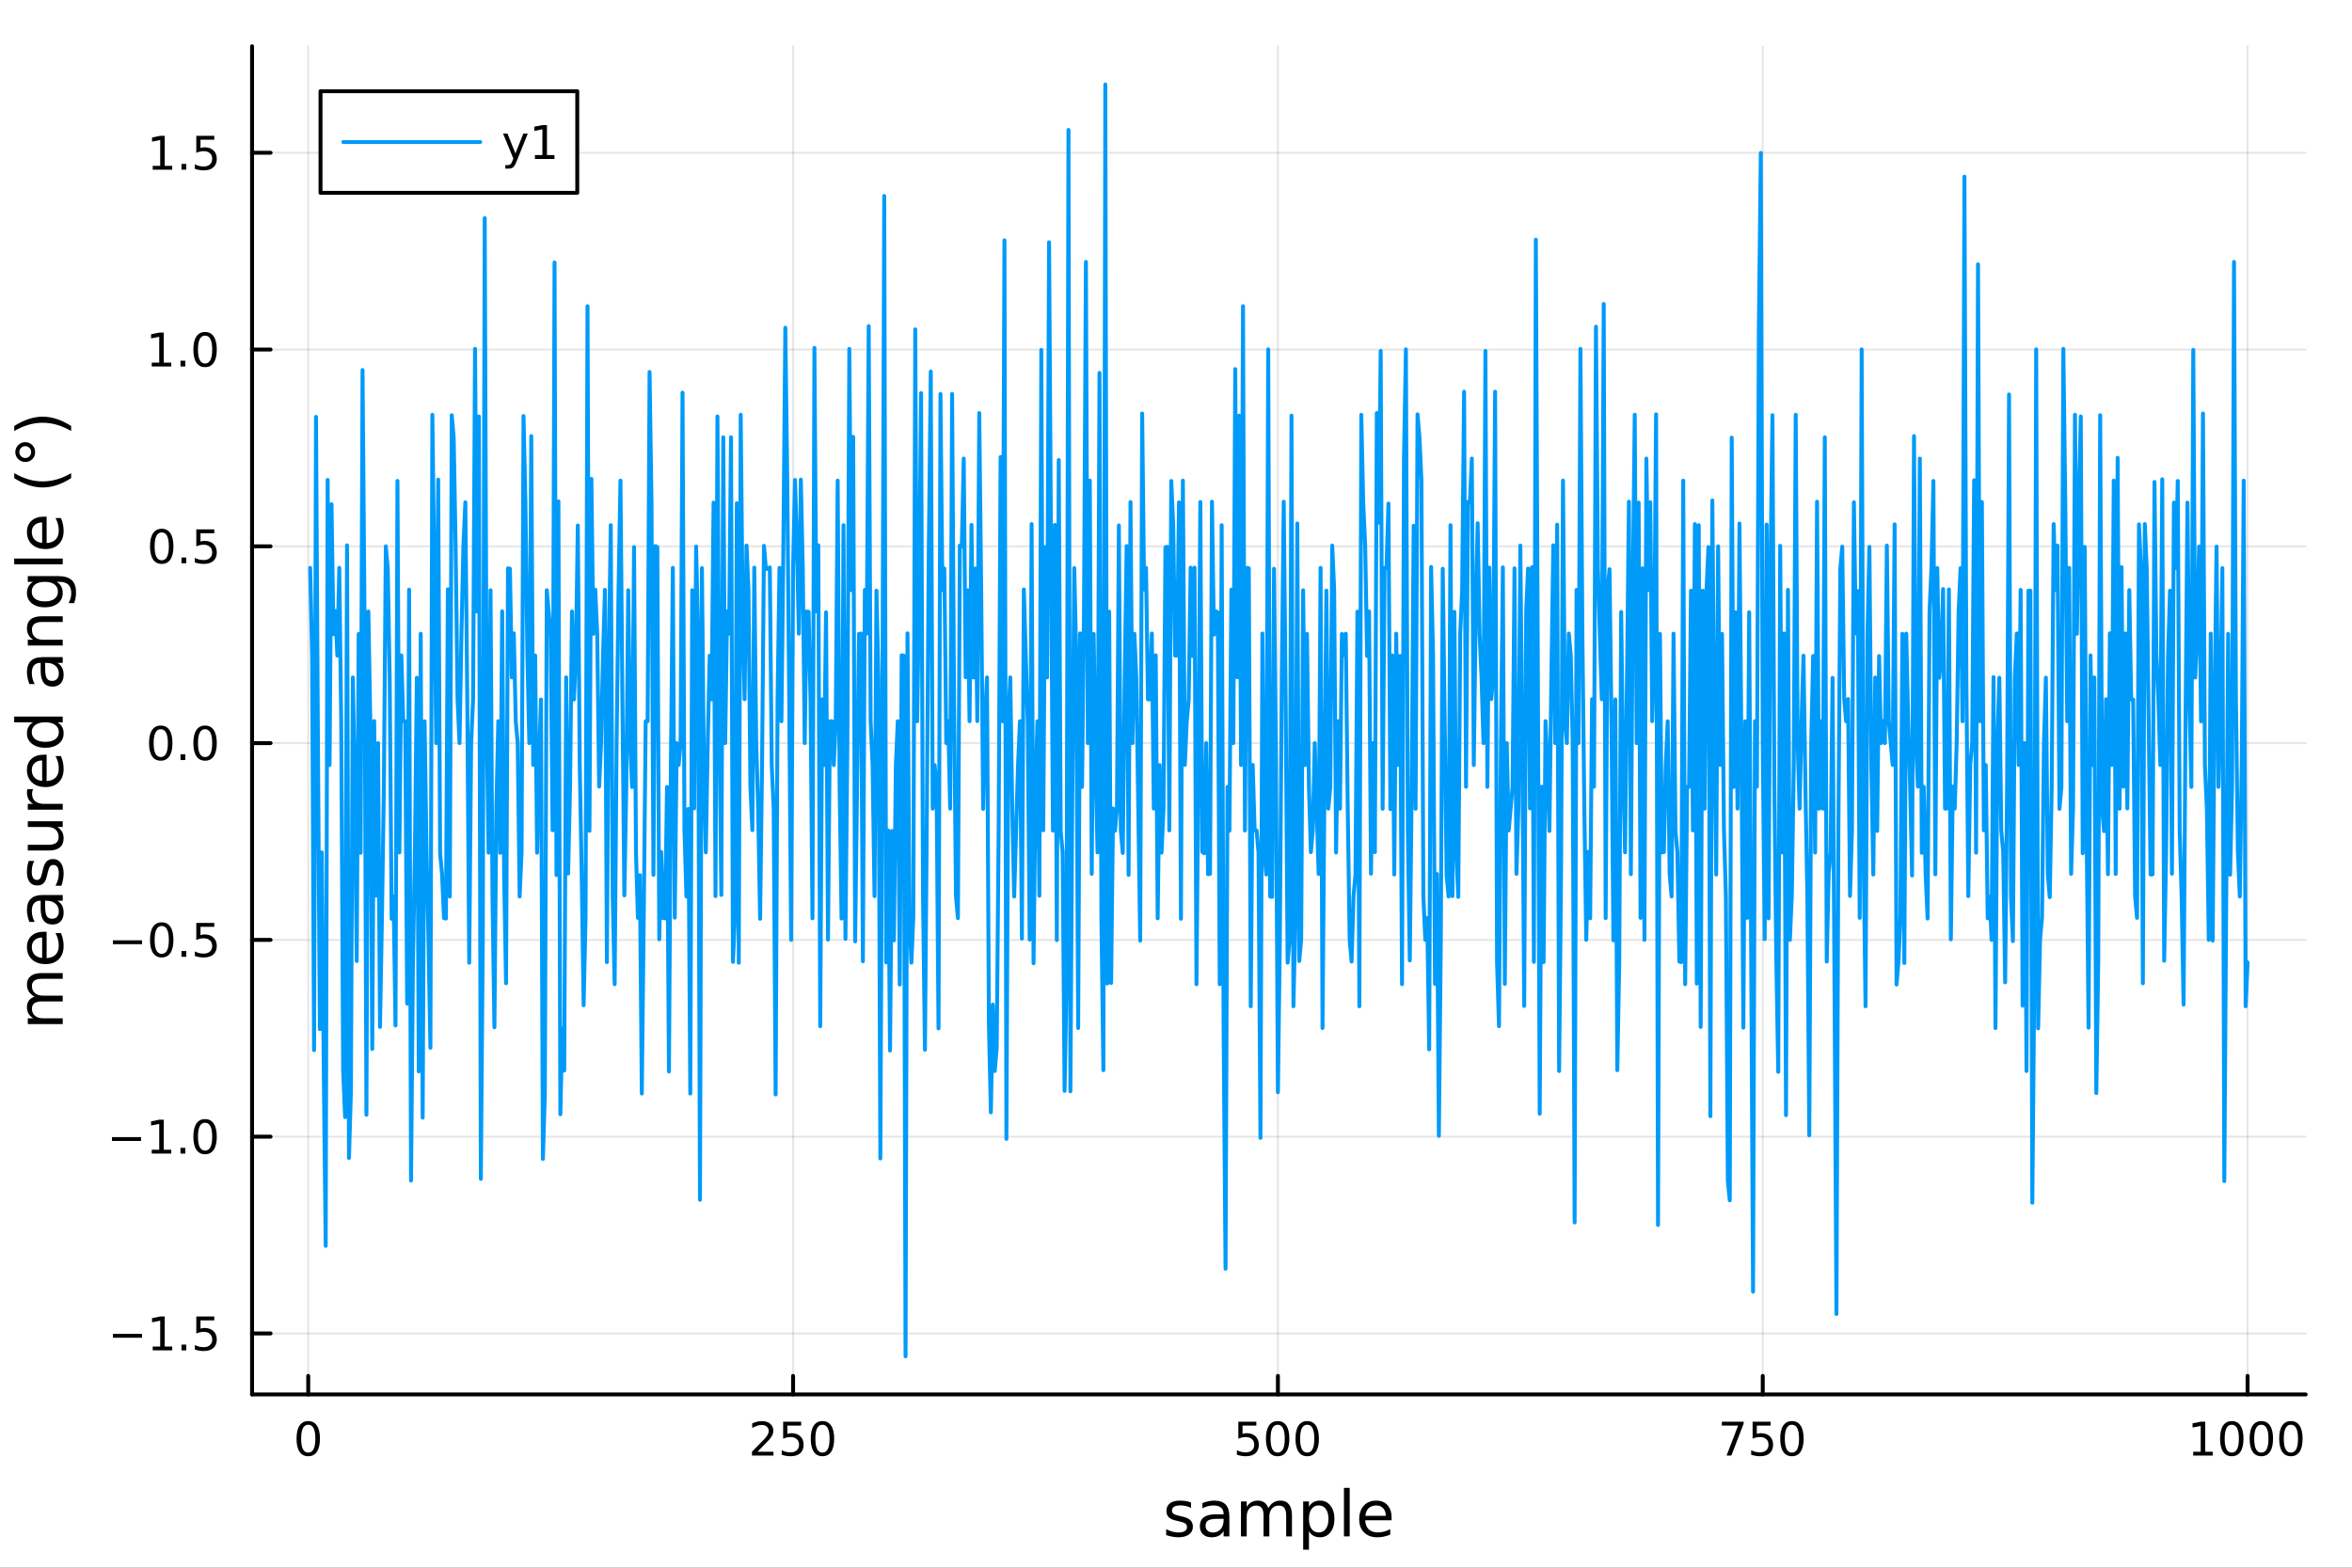 <?xml version="1.0" encoding="utf-8"?>
<svg xmlns="http://www.w3.org/2000/svg" xmlns:xlink="http://www.w3.org/1999/xlink" width="600" height="400" viewBox="0 0 2400 1600">
<rect x="0" y="0" width="2400" height="1600" fill="#333333" stroke="none"/>
<defs>
  <clipPath id="clip000">
    <rect x="0" y="0" width="2400" height="1600"/>
  </clipPath>
</defs>
<path clip-path="url(#clip000)" d="M0 1600 L2400 1600 L2400 0 L0 0  Z" fill="#ffffff" fill-rule="evenodd" fill-opacity="1"/>
<defs>
  <clipPath id="clip001">
    <rect x="480" y="0" width="1681" height="1600"/>
  </clipPath>
</defs>
<path clip-path="url(#clip000)" d="M257.204 1423.18 L2352.76 1423.18 L2352.76 47.244 L257.204 47.244  Z" fill="#ffffff" fill-rule="evenodd" fill-opacity="1"/>
<defs>
  <clipPath id="clip002">
    <rect x="257" y="47" width="2097" height="1377"/>
  </clipPath>
</defs>
<polyline clip-path="url(#clip002)" style="stroke:#000000; stroke-linecap:round; stroke-linejoin:round; stroke-width:2; stroke-opacity:0.1; fill:none" points="314.533,1423.18 314.533,47.244 "/>
<polyline clip-path="url(#clip002)" style="stroke:#000000; stroke-linecap:round; stroke-linejoin:round; stroke-width:2; stroke-opacity:0.1; fill:none" points="809.262,1423.18 809.262,47.244 "/>
<polyline clip-path="url(#clip002)" style="stroke:#000000; stroke-linecap:round; stroke-linejoin:round; stroke-width:2; stroke-opacity:0.1; fill:none" points="1303.99,1423.18 1303.99,47.244 "/>
<polyline clip-path="url(#clip002)" style="stroke:#000000; stroke-linecap:round; stroke-linejoin:round; stroke-width:2; stroke-opacity:0.1; fill:none" points="1798.72,1423.18 1798.72,47.244 "/>
<polyline clip-path="url(#clip002)" style="stroke:#000000; stroke-linecap:round; stroke-linejoin:round; stroke-width:2; stroke-opacity:0.1; fill:none" points="2293.45,1423.18 2293.45,47.244 "/>
<polyline clip-path="url(#clip000)" style="stroke:#000000; stroke-linecap:round; stroke-linejoin:round; stroke-width:4; stroke-opacity:1; fill:none" points="257.204,1423.18 2352.76,1423.18 "/>
<polyline clip-path="url(#clip000)" style="stroke:#000000; stroke-linecap:round; stroke-linejoin:round; stroke-width:4; stroke-opacity:1; fill:none" points="314.533,1423.18 314.533,1404.28 "/>
<polyline clip-path="url(#clip000)" style="stroke:#000000; stroke-linecap:round; stroke-linejoin:round; stroke-width:4; stroke-opacity:1; fill:none" points="809.262,1423.18 809.262,1404.28 "/>
<polyline clip-path="url(#clip000)" style="stroke:#000000; stroke-linecap:round; stroke-linejoin:round; stroke-width:4; stroke-opacity:1; fill:none" points="1303.99,1423.18 1303.99,1404.28 "/>
<polyline clip-path="url(#clip000)" style="stroke:#000000; stroke-linecap:round; stroke-linejoin:round; stroke-width:4; stroke-opacity:1; fill:none" points="1798.72,1423.18 1798.72,1404.28 "/>
<polyline clip-path="url(#clip000)" style="stroke:#000000; stroke-linecap:round; stroke-linejoin:round; stroke-width:4; stroke-opacity:1; fill:none" points="2293.45,1423.18 2293.45,1404.28 "/>
<path clip-path="url(#clip000)" d="M314.533 1454.1 Q310.922 1454.1 309.093 1457.66 Q307.288 1461.2 307.288 1468.33 Q307.288 1475.44 309.093 1479.01 Q310.922 1482.55 314.533 1482.55 Q318.167 1482.55 319.973 1479.01 Q321.802 1475.44 321.802 1468.33 Q321.802 1461.2 319.973 1457.66 Q318.167 1454.1 314.533 1454.1 M314.533 1450.39 Q320.343 1450.39 323.399 1455 Q326.478 1459.58 326.478 1468.33 Q326.478 1477.06 323.399 1481.67 Q320.343 1486.25 314.533 1486.25 Q308.723 1486.25 305.644 1481.67 Q302.589 1477.06 302.589 1468.33 Q302.589 1459.58 305.644 1455 Q308.723 1450.39 314.533 1450.39 Z" fill="#000000" fill-rule="nonzero" fill-opacity="1" /><path clip-path="url(#clip000)" d="M772.954 1481.64 L789.274 1481.64 L789.274 1485.58 L767.329 1485.58 L767.329 1481.64 Q769.991 1478.89 774.575 1474.26 Q779.181 1469.61 780.362 1468.27 Q782.607 1465.74 783.487 1464.01 Q784.389 1462.25 784.389 1460.56 Q784.389 1457.8 782.445 1456.07 Q780.524 1454.33 777.422 1454.33 Q775.223 1454.33 772.769 1455.09 Q770.338 1455.86 767.561 1457.41 L767.561 1452.69 Q770.385 1451.55 772.838 1450.97 Q775.292 1450.39 777.329 1450.39 Q782.699 1450.39 785.894 1453.08 Q789.088 1455.77 789.088 1460.26 Q789.088 1462.39 788.278 1464.31 Q787.491 1466.2 785.385 1468.8 Q784.806 1469.47 781.704 1472.69 Q778.602 1475.88 772.954 1481.64 Z" fill="#000000" fill-rule="nonzero" fill-opacity="1" /><path clip-path="url(#clip000)" d="M799.135 1451.02 L817.491 1451.02 L817.491 1454.96 L803.417 1454.96 L803.417 1463.43 Q804.435 1463.08 805.454 1462.92 Q806.473 1462.73 807.491 1462.73 Q813.278 1462.73 816.658 1465.9 Q820.037 1469.08 820.037 1474.49 Q820.037 1480.07 816.565 1483.17 Q813.093 1486.25 806.773 1486.25 Q804.598 1486.25 802.329 1485.88 Q800.084 1485.51 797.676 1484.77 L797.676 1480.07 Q799.76 1481.2 801.982 1481.76 Q804.204 1482.32 806.681 1482.32 Q810.685 1482.32 813.023 1480.21 Q815.361 1478.1 815.361 1474.49 Q815.361 1470.88 813.023 1468.77 Q810.685 1466.67 806.681 1466.67 Q804.806 1466.67 802.931 1467.08 Q801.079 1467.5 799.135 1468.38 L799.135 1451.02 Z" fill="#000000" fill-rule="nonzero" fill-opacity="1" /><path clip-path="url(#clip000)" d="M839.25 1454.1 Q835.639 1454.1 833.81 1457.66 Q832.005 1461.2 832.005 1468.33 Q832.005 1475.44 833.81 1479.01 Q835.639 1482.55 839.25 1482.55 Q842.884 1482.55 844.69 1479.01 Q846.519 1475.44 846.519 1468.33 Q846.519 1461.2 844.69 1457.66 Q842.884 1454.1 839.25 1454.1 M839.25 1450.39 Q845.06 1450.39 848.116 1455 Q851.194 1459.58 851.194 1468.33 Q851.194 1477.06 848.116 1481.67 Q845.06 1486.25 839.25 1486.25 Q833.44 1486.25 830.361 1481.67 Q827.306 1477.06 827.306 1468.33 Q827.306 1459.58 830.361 1455 Q833.44 1450.39 839.25 1450.39 Z" fill="#000000" fill-rule="nonzero" fill-opacity="1" /><path clip-path="url(#clip000)" d="M1263.61 1451.02 L1281.97 1451.02 L1281.97 1454.96 L1267.89 1454.96 L1267.89 1463.43 Q1268.91 1463.08 1269.93 1462.92 Q1270.95 1462.73 1271.97 1462.73 Q1277.75 1462.73 1281.13 1465.9 Q1284.51 1469.08 1284.51 1474.49 Q1284.51 1480.07 1281.04 1483.17 Q1277.57 1486.25 1271.25 1486.25 Q1269.07 1486.25 1266.8 1485.88 Q1264.56 1485.51 1262.15 1484.77 L1262.15 1480.07 Q1264.23 1481.2 1266.46 1481.76 Q1268.68 1482.32 1271.16 1482.32 Q1275.16 1482.32 1277.5 1480.21 Q1279.84 1478.1 1279.84 1474.49 Q1279.84 1470.88 1277.5 1468.77 Q1275.16 1466.67 1271.16 1466.67 Q1269.28 1466.67 1267.41 1467.08 Q1265.55 1467.5 1263.61 1468.38 L1263.61 1451.02 Z" fill="#000000" fill-rule="nonzero" fill-opacity="1" /><path clip-path="url(#clip000)" d="M1303.72 1454.1 Q1300.11 1454.1 1298.28 1457.66 Q1296.48 1461.2 1296.48 1468.33 Q1296.48 1475.44 1298.28 1479.01 Q1300.11 1482.55 1303.72 1482.55 Q1307.36 1482.55 1309.16 1479.01 Q1310.99 1475.44 1310.99 1468.33 Q1310.99 1461.2 1309.16 1457.66 Q1307.36 1454.1 1303.72 1454.1 M1303.72 1450.39 Q1309.53 1450.39 1312.59 1455 Q1315.67 1459.58 1315.67 1468.33 Q1315.67 1477.06 1312.59 1481.67 Q1309.53 1486.25 1303.72 1486.25 Q1297.91 1486.25 1294.84 1481.67 Q1291.78 1477.06 1291.78 1468.33 Q1291.78 1459.58 1294.84 1455 Q1297.91 1450.39 1303.72 1450.39 Z" fill="#000000" fill-rule="nonzero" fill-opacity="1" /><path clip-path="url(#clip000)" d="M1333.89 1454.1 Q1330.28 1454.1 1328.45 1457.66 Q1326.64 1461.2 1326.64 1468.33 Q1326.64 1475.44 1328.45 1479.01 Q1330.28 1482.55 1333.89 1482.55 Q1337.52 1482.55 1339.33 1479.01 Q1341.15 1475.44 1341.15 1468.33 Q1341.15 1461.2 1339.33 1457.66 Q1337.52 1454.1 1333.89 1454.1 M1333.89 1450.39 Q1339.7 1450.39 1342.75 1455 Q1345.83 1459.58 1345.83 1468.33 Q1345.83 1477.06 1342.75 1481.67 Q1339.7 1486.25 1333.89 1486.25 Q1328.08 1486.25 1325 1481.67 Q1321.94 1477.06 1321.94 1468.33 Q1321.94 1459.58 1325 1455 Q1328.08 1450.39 1333.89 1450.39 Z" fill="#000000" fill-rule="nonzero" fill-opacity="1" /><path clip-path="url(#clip000)" d="M1756.99 1451.02 L1779.22 1451.02 L1779.22 1453.01 L1766.67 1485.58 L1761.79 1485.58 L1773.59 1454.96 L1756.99 1454.96 L1756.99 1451.02 Z" fill="#000000" fill-rule="nonzero" fill-opacity="1" /><path clip-path="url(#clip000)" d="M1788.38 1451.02 L1806.74 1451.02 L1806.74 1454.96 L1792.67 1454.96 L1792.67 1463.43 Q1793.68 1463.08 1794.7 1462.92 Q1795.72 1462.73 1796.74 1462.73 Q1802.53 1462.73 1805.91 1465.9 Q1809.29 1469.08 1809.29 1474.49 Q1809.29 1480.07 1805.81 1483.17 Q1802.34 1486.25 1796.02 1486.25 Q1793.85 1486.25 1791.58 1485.88 Q1789.33 1485.51 1786.93 1484.77 L1786.93 1480.07 Q1789.01 1481.2 1791.23 1481.76 Q1793.45 1482.32 1795.93 1482.32 Q1799.93 1482.32 1802.27 1480.21 Q1804.61 1478.1 1804.61 1474.49 Q1804.61 1470.88 1802.27 1468.77 Q1799.93 1466.67 1795.93 1466.67 Q1794.05 1466.67 1792.18 1467.08 Q1790.33 1467.5 1788.38 1468.38 L1788.38 1451.02 Z" fill="#000000" fill-rule="nonzero" fill-opacity="1" /><path clip-path="url(#clip000)" d="M1828.5 1454.1 Q1824.89 1454.1 1823.06 1457.66 Q1821.25 1461.2 1821.25 1468.33 Q1821.25 1475.44 1823.06 1479.01 Q1824.89 1482.55 1828.5 1482.55 Q1832.13 1482.55 1833.94 1479.01 Q1835.77 1475.44 1835.77 1468.33 Q1835.77 1461.2 1833.94 1457.66 Q1832.13 1454.1 1828.5 1454.1 M1828.5 1450.39 Q1834.31 1450.39 1837.36 1455 Q1840.44 1459.58 1840.44 1468.33 Q1840.44 1477.06 1837.36 1481.67 Q1834.31 1486.25 1828.5 1486.25 Q1822.69 1486.25 1819.61 1481.67 Q1816.55 1477.06 1816.55 1468.33 Q1816.55 1459.58 1819.61 1455 Q1822.69 1450.39 1828.5 1450.39 Z" fill="#000000" fill-rule="nonzero" fill-opacity="1" /><path clip-path="url(#clip000)" d="M2237.97 1481.64 L2245.61 1481.64 L2245.61 1455.28 L2237.3 1456.95 L2237.3 1452.69 L2245.57 1451.02 L2250.24 1451.02 L2250.24 1481.64 L2257.88 1481.64 L2257.88 1485.58 L2237.97 1485.58 L2237.97 1481.64 Z" fill="#000000" fill-rule="nonzero" fill-opacity="1" /><path clip-path="url(#clip000)" d="M2277.33 1454.1 Q2273.71 1454.1 2271.89 1457.66 Q2270.08 1461.2 2270.08 1468.33 Q2270.08 1475.44 2271.89 1479.01 Q2273.71 1482.55 2277.33 1482.55 Q2280.96 1482.55 2282.77 1479.01 Q2284.59 1475.44 2284.59 1468.33 Q2284.59 1461.2 2282.77 1457.66 Q2280.96 1454.1 2277.33 1454.1 M2277.33 1450.39 Q2283.14 1450.39 2286.19 1455 Q2289.27 1459.58 2289.27 1468.33 Q2289.27 1477.06 2286.19 1481.67 Q2283.14 1486.25 2277.33 1486.25 Q2271.52 1486.25 2268.44 1481.67 Q2265.38 1477.06 2265.38 1468.33 Q2265.38 1459.58 2268.44 1455 Q2271.52 1450.39 2277.33 1450.39 Z" fill="#000000" fill-rule="nonzero" fill-opacity="1" /><path clip-path="url(#clip000)" d="M2307.49 1454.1 Q2303.88 1454.1 2302.05 1457.66 Q2300.24 1461.2 2300.24 1468.33 Q2300.24 1475.44 2302.05 1479.01 Q2303.88 1482.55 2307.49 1482.55 Q2311.12 1482.55 2312.93 1479.01 Q2314.76 1475.44 2314.76 1468.33 Q2314.76 1461.2 2312.93 1457.66 Q2311.12 1454.1 2307.49 1454.1 M2307.49 1450.39 Q2313.3 1450.39 2316.35 1455 Q2319.43 1459.58 2319.43 1468.33 Q2319.43 1477.06 2316.35 1481.67 Q2313.3 1486.25 2307.49 1486.25 Q2301.68 1486.25 2298.6 1481.67 Q2295.54 1477.06 2295.54 1468.33 Q2295.54 1459.58 2298.6 1455 Q2301.68 1450.39 2307.49 1450.39 Z" fill="#000000" fill-rule="nonzero" fill-opacity="1" /><path clip-path="url(#clip000)" d="M2337.65 1454.1 Q2334.04 1454.1 2332.21 1457.66 Q2330.4 1461.2 2330.4 1468.33 Q2330.4 1475.44 2332.21 1479.01 Q2334.04 1482.55 2337.65 1482.55 Q2341.28 1482.55 2343.09 1479.01 Q2344.92 1475.44 2344.92 1468.33 Q2344.92 1461.2 2343.09 1457.66 Q2341.28 1454.1 2337.65 1454.1 M2337.65 1450.39 Q2343.46 1450.39 2346.51 1455 Q2349.59 1459.58 2349.59 1468.33 Q2349.59 1477.06 2346.51 1481.67 Q2343.46 1486.25 2337.65 1486.25 Q2331.84 1486.25 2328.76 1481.67 Q2325.7 1477.06 2325.7 1468.33 Q2325.7 1459.58 2328.76 1455 Q2331.84 1450.39 2337.65 1450.39 Z" fill="#000000" fill-rule="nonzero" fill-opacity="1" /><path clip-path="url(#clip000)" d="M1215.32 1533.45 L1215.32 1538.98 Q1212.84 1537.71 1210.16 1537.07 Q1207.49 1536.44 1204.62 1536.44 Q1200.26 1536.44 1198.07 1537.77 Q1195.9 1539.11 1195.9 1541.79 Q1195.9 1543.82 1197.46 1545 Q1199.02 1546.15 1203.73 1547.2 L1205.74 1547.64 Q1211.98 1548.98 1214.59 1551.43 Q1217.23 1553.85 1217.23 1558.21 Q1217.23 1563.17 1213.28 1566.07 Q1209.37 1568.97 1202.49 1568.97 Q1199.63 1568.97 1196.51 1568.39 Q1193.42 1567.85 1189.98 1566.74 L1189.98 1560.69 Q1193.23 1562.38 1196.38 1563.24 Q1199.53 1564.07 1202.62 1564.07 Q1206.76 1564.07 1208.99 1562.66 Q1211.21 1561.23 1211.21 1558.65 Q1211.21 1556.27 1209.59 1554.99 Q1208 1553.72 1202.56 1552.54 L1200.52 1552.07 Q1195.08 1550.92 1192.66 1548.56 Q1190.24 1546.18 1190.24 1542.04 Q1190.24 1537.01 1193.8 1534.27 Q1197.37 1531.54 1203.92 1531.54 Q1207.17 1531.54 1210.04 1532.01 Q1212.9 1532.49 1215.32 1533.45 Z" fill="#000000" fill-rule="nonzero" fill-opacity="1" /><path clip-path="url(#clip000)" d="M1242.76 1550.12 Q1235.66 1550.12 1232.92 1551.75 Q1230.18 1553.37 1230.18 1557.29 Q1230.18 1560.4 1232.22 1562.25 Q1234.29 1564.07 1237.82 1564.07 Q1242.69 1564.07 1245.62 1560.63 Q1248.58 1557.16 1248.58 1551.43 L1248.58 1550.12 L1242.76 1550.12 M1254.44 1547.71 L1254.44 1568.04 L1248.58 1568.04 L1248.58 1562.63 Q1246.57 1565.88 1243.58 1567.44 Q1240.59 1568.97 1236.26 1568.97 Q1230.79 1568.97 1227.54 1565.91 Q1224.33 1562.82 1224.33 1557.67 Q1224.33 1551.65 1228.34 1548.6 Q1232.38 1545.54 1240.37 1545.54 L1248.58 1545.54 L1248.58 1544.97 Q1248.58 1540.93 1245.91 1538.73 Q1243.26 1536.5 1238.46 1536.5 Q1235.4 1536.5 1232.51 1537.23 Q1229.61 1537.97 1226.94 1539.43 L1226.94 1534.02 Q1230.15 1532.78 1233.17 1532.17 Q1236.2 1531.54 1239.06 1531.54 Q1246.8 1531.54 1250.62 1535.55 Q1254.44 1539.56 1254.44 1547.71 Z" fill="#000000" fill-rule="nonzero" fill-opacity="1" /><path clip-path="url(#clip000)" d="M1294.25 1539.24 Q1296.45 1535.29 1299.51 1533.41 Q1302.56 1531.54 1306.7 1531.54 Q1312.27 1531.54 1315.29 1535.45 Q1318.32 1539.33 1318.32 1546.53 L1318.32 1568.04 L1312.43 1568.04 L1312.43 1546.72 Q1312.43 1541.59 1310.61 1539.11 Q1308.8 1536.63 1305.08 1536.63 Q1300.52 1536.63 1297.88 1539.65 Q1295.24 1542.68 1295.24 1547.9 L1295.24 1568.04 L1289.35 1568.04 L1289.35 1546.72 Q1289.35 1541.56 1287.54 1539.11 Q1285.72 1536.63 1281.94 1536.63 Q1277.45 1536.63 1274.81 1539.68 Q1272.16 1542.71 1272.16 1547.9 L1272.16 1568.04 L1266.28 1568.04 L1266.28 1532.4 L1272.16 1532.4 L1272.16 1537.93 Q1274.17 1534.66 1276.97 1533.1 Q1279.77 1531.54 1283.62 1531.54 Q1287.51 1531.54 1290.21 1533.51 Q1292.95 1535.48 1294.25 1539.24 Z" fill="#000000" fill-rule="nonzero" fill-opacity="1" /><path clip-path="url(#clip000)" d="M1335.66 1562.7 L1335.66 1581.6 L1329.77 1581.6 L1329.77 1532.4 L1335.66 1532.4 L1335.66 1537.81 Q1337.51 1534.62 1340.31 1533.1 Q1343.14 1531.54 1347.06 1531.54 Q1353.55 1531.54 1357.59 1536.69 Q1361.67 1541.85 1361.67 1550.25 Q1361.67 1558.65 1357.59 1563.81 Q1353.55 1568.97 1347.06 1568.97 Q1343.14 1568.97 1340.31 1567.44 Q1337.51 1565.88 1335.66 1562.7 M1355.59 1550.25 Q1355.59 1543.79 1352.91 1540.13 Q1350.27 1536.44 1345.63 1536.44 Q1340.98 1536.44 1338.3 1540.13 Q1335.66 1543.79 1335.66 1550.25 Q1335.66 1556.71 1338.3 1560.4 Q1340.98 1564.07 1345.63 1564.07 Q1350.27 1564.07 1352.91 1560.4 Q1355.59 1556.71 1355.59 1550.25 Z" fill="#000000" fill-rule="nonzero" fill-opacity="1" /><path clip-path="url(#clip000)" d="M1371.37 1518.52 L1377.23 1518.52 L1377.23 1568.04 L1371.37 1568.04 L1371.37 1518.52 Z" fill="#000000" fill-rule="nonzero" fill-opacity="1" /><path clip-path="url(#clip000)" d="M1419.98 1548.76 L1419.98 1551.62 L1393.05 1551.62 Q1393.43 1557.67 1396.68 1560.85 Q1399.96 1564 1405.78 1564 Q1409.15 1564 1412.31 1563.17 Q1415.49 1562.35 1418.61 1560.69 L1418.61 1566.23 Q1415.46 1567.57 1412.15 1568.27 Q1408.84 1568.97 1405.43 1568.97 Q1396.9 1568.97 1391.9 1564 Q1386.94 1559.04 1386.94 1550.57 Q1386.94 1541.82 1391.65 1536.69 Q1396.39 1531.54 1404.41 1531.54 Q1411.61 1531.54 1415.78 1536.18 Q1419.98 1540.8 1419.98 1548.76 M1414.12 1547.04 Q1414.06 1542.23 1411.41 1539.37 Q1408.8 1536.5 1404.48 1536.5 Q1399.57 1536.5 1396.61 1539.27 Q1393.69 1542.04 1393.24 1547.07 L1414.12 1547.04 Z" fill="#000000" fill-rule="nonzero" fill-opacity="1" /><polyline clip-path="url(#clip002)" style="stroke:#000000; stroke-linecap:round; stroke-linejoin:round; stroke-width:2; stroke-opacity:0.1; fill:none" points="257.204,1360.92 2352.76,1360.92 "/>
<polyline clip-path="url(#clip002)" style="stroke:#000000; stroke-linecap:round; stroke-linejoin:round; stroke-width:2; stroke-opacity:0.1; fill:none" points="257.204,1160.09 2352.76,1160.09 "/>
<polyline clip-path="url(#clip002)" style="stroke:#000000; stroke-linecap:round; stroke-linejoin:round; stroke-width:2; stroke-opacity:0.1; fill:none" points="257.204,959.253 2352.76,959.253 "/>
<polyline clip-path="url(#clip002)" style="stroke:#000000; stroke-linecap:round; stroke-linejoin:round; stroke-width:2; stroke-opacity:0.1; fill:none" points="257.204,758.418 2352.76,758.418 "/>
<polyline clip-path="url(#clip002)" style="stroke:#000000; stroke-linecap:round; stroke-linejoin:round; stroke-width:2; stroke-opacity:0.1; fill:none" points="257.204,557.584 2352.76,557.584 "/>
<polyline clip-path="url(#clip002)" style="stroke:#000000; stroke-linecap:round; stroke-linejoin:round; stroke-width:2; stroke-opacity:0.1; fill:none" points="257.204,356.749 2352.76,356.749 "/>
<polyline clip-path="url(#clip002)" style="stroke:#000000; stroke-linecap:round; stroke-linejoin:round; stroke-width:2; stroke-opacity:0.1; fill:none" points="257.204,155.915 2352.76,155.915 "/>
<polyline clip-path="url(#clip000)" style="stroke:#000000; stroke-linecap:round; stroke-linejoin:round; stroke-width:4; stroke-opacity:1; fill:none" points="257.204,1423.18 257.204,47.244 "/>
<polyline clip-path="url(#clip000)" style="stroke:#000000; stroke-linecap:round; stroke-linejoin:round; stroke-width:4; stroke-opacity:1; fill:none" points="257.204,1360.92 276.102,1360.92 "/>
<polyline clip-path="url(#clip000)" style="stroke:#000000; stroke-linecap:round; stroke-linejoin:round; stroke-width:4; stroke-opacity:1; fill:none" points="257.204,1160.09 276.102,1160.09 "/>
<polyline clip-path="url(#clip000)" style="stroke:#000000; stroke-linecap:round; stroke-linejoin:round; stroke-width:4; stroke-opacity:1; fill:none" points="257.204,959.253 276.102,959.253 "/>
<polyline clip-path="url(#clip000)" style="stroke:#000000; stroke-linecap:round; stroke-linejoin:round; stroke-width:4; stroke-opacity:1; fill:none" points="257.204,758.418 276.102,758.418 "/>
<polyline clip-path="url(#clip000)" style="stroke:#000000; stroke-linecap:round; stroke-linejoin:round; stroke-width:4; stroke-opacity:1; fill:none" points="257.204,557.584 276.102,557.584 "/>
<polyline clip-path="url(#clip000)" style="stroke:#000000; stroke-linecap:round; stroke-linejoin:round; stroke-width:4; stroke-opacity:1; fill:none" points="257.204,356.749 276.102,356.749 "/>
<polyline clip-path="url(#clip000)" style="stroke:#000000; stroke-linecap:round; stroke-linejoin:round; stroke-width:4; stroke-opacity:1; fill:none" points="257.204,155.915 276.102,155.915 "/>
<path clip-path="url(#clip000)" d="M115.256 1361.37 L144.931 1361.37 L144.931 1365.31 L115.256 1365.31 L115.256 1361.37 Z" fill="#000000" fill-rule="nonzero" fill-opacity="1" /><path clip-path="url(#clip000)" d="M155.834 1374.27 L163.473 1374.27 L163.473 1347.9 L155.163 1349.57 L155.163 1345.31 L163.427 1343.64 L168.102 1343.64 L168.102 1374.27 L175.741 1374.27 L175.741 1378.2 L155.834 1378.2 L155.834 1374.27 Z" fill="#000000" fill-rule="nonzero" fill-opacity="1" /><path clip-path="url(#clip000)" d="M185.186 1372.32 L190.07 1372.32 L190.07 1378.2 L185.186 1378.2 L185.186 1372.32 Z" fill="#000000" fill-rule="nonzero" fill-opacity="1" /><path clip-path="url(#clip000)" d="M200.301 1343.64 L218.658 1343.64 L218.658 1347.58 L204.584 1347.58 L204.584 1356.05 Q205.602 1355.7 206.621 1355.54 Q207.639 1355.35 208.658 1355.35 Q214.445 1355.35 217.824 1358.53 Q221.204 1361.7 221.204 1367.11 Q221.204 1372.69 217.732 1375.79 Q214.26 1378.87 207.94 1378.87 Q205.764 1378.87 203.496 1378.5 Q201.25 1378.13 198.843 1377.39 L198.843 1372.69 Q200.926 1373.83 203.149 1374.38 Q205.371 1374.94 207.848 1374.94 Q211.852 1374.94 214.19 1372.83 Q216.528 1370.73 216.528 1367.11 Q216.528 1363.5 214.19 1361.4 Q211.852 1359.29 207.848 1359.29 Q205.973 1359.29 204.098 1359.71 Q202.246 1360.12 200.301 1361 L200.301 1343.64 Z" fill="#000000" fill-rule="nonzero" fill-opacity="1" /><path clip-path="url(#clip000)" d="M114.26 1160.54 L143.936 1160.54 L143.936 1164.47 L114.26 1164.47 L114.26 1160.54 Z" fill="#000000" fill-rule="nonzero" fill-opacity="1" /><path clip-path="url(#clip000)" d="M154.839 1173.43 L162.477 1173.43 L162.477 1147.07 L154.167 1148.73 L154.167 1144.47 L162.431 1142.81 L167.107 1142.81 L167.107 1173.43 L174.746 1173.43 L174.746 1177.37 L154.839 1177.37 L154.839 1173.43 Z" fill="#000000" fill-rule="nonzero" fill-opacity="1" /><path clip-path="url(#clip000)" d="M184.19 1171.49 L189.075 1171.49 L189.075 1177.37 L184.19 1177.37 L184.19 1171.49 Z" fill="#000000" fill-rule="nonzero" fill-opacity="1" /><path clip-path="url(#clip000)" d="M209.26 1145.89 Q205.649 1145.89 203.82 1149.45 Q202.014 1152.99 202.014 1160.12 Q202.014 1167.23 203.82 1170.79 Q205.649 1174.34 209.26 1174.34 Q212.894 1174.34 214.699 1170.79 Q216.528 1167.23 216.528 1160.12 Q216.528 1152.99 214.699 1149.45 Q212.894 1145.89 209.26 1145.89 M209.26 1142.18 Q215.07 1142.18 218.125 1146.79 Q221.204 1151.37 221.204 1160.12 Q221.204 1168.85 218.125 1173.46 Q215.07 1178.04 209.26 1178.04 Q203.449 1178.04 200.371 1173.46 Q197.315 1168.85 197.315 1160.12 Q197.315 1151.37 200.371 1146.79 Q203.449 1142.18 209.26 1142.18 Z" fill="#000000" fill-rule="nonzero" fill-opacity="1" /><path clip-path="url(#clip000)" d="M115.256 959.704 L144.931 959.704 L144.931 963.64 L115.256 963.64 L115.256 959.704 Z" fill="#000000" fill-rule="nonzero" fill-opacity="1" /><path clip-path="url(#clip000)" d="M165.024 945.052 Q161.413 945.052 159.584 948.616 Q157.778 952.158 157.778 959.288 Q157.778 966.394 159.584 969.959 Q161.413 973.501 165.024 973.501 Q168.658 973.501 170.464 969.959 Q172.292 966.394 172.292 959.288 Q172.292 952.158 170.464 948.616 Q168.658 945.052 165.024 945.052 M165.024 941.348 Q170.834 941.348 173.889 945.954 Q176.968 950.538 176.968 959.288 Q176.968 968.014 173.889 972.621 Q170.834 977.204 165.024 977.204 Q159.214 977.204 156.135 972.621 Q153.079 968.014 153.079 959.288 Q153.079 950.538 156.135 945.954 Q159.214 941.348 165.024 941.348 Z" fill="#000000" fill-rule="nonzero" fill-opacity="1" /><path clip-path="url(#clip000)" d="M185.186 970.653 L190.07 970.653 L190.07 976.533 L185.186 976.533 L185.186 970.653 Z" fill="#000000" fill-rule="nonzero" fill-opacity="1" /><path clip-path="url(#clip000)" d="M200.301 941.973 L218.658 941.973 L218.658 945.908 L204.584 945.908 L204.584 954.38 Q205.602 954.033 206.621 953.871 Q207.639 953.686 208.658 953.686 Q214.445 953.686 217.824 956.857 Q221.204 960.028 221.204 965.445 Q221.204 971.024 217.732 974.126 Q214.26 977.204 207.94 977.204 Q205.764 977.204 203.496 976.834 Q201.25 976.464 198.843 975.723 L198.843 971.024 Q200.926 972.158 203.149 972.714 Q205.371 973.269 207.848 973.269 Q211.852 973.269 214.19 971.163 Q216.528 969.056 216.528 965.445 Q216.528 961.834 214.19 959.728 Q211.852 957.621 207.848 957.621 Q205.973 957.621 204.098 958.038 Q202.246 958.454 200.301 959.334 L200.301 941.973 Z" fill="#000000" fill-rule="nonzero" fill-opacity="1" /><path clip-path="url(#clip000)" d="M164.028 744.217 Q160.417 744.217 158.589 747.782 Q156.783 751.324 156.783 758.453 Q156.783 765.56 158.589 769.124 Q160.417 772.666 164.028 772.666 Q167.663 772.666 169.468 769.124 Q171.297 765.56 171.297 758.453 Q171.297 751.324 169.468 747.782 Q167.663 744.217 164.028 744.217 M164.028 740.513 Q169.839 740.513 172.894 745.12 Q175.973 749.703 175.973 758.453 Q175.973 767.18 172.894 771.786 Q169.839 776.37 164.028 776.37 Q158.218 776.37 155.14 771.786 Q152.084 767.18 152.084 758.453 Q152.084 749.703 155.14 745.12 Q158.218 740.513 164.028 740.513 Z" fill="#000000" fill-rule="nonzero" fill-opacity="1" /><path clip-path="url(#clip000)" d="M184.19 769.819 L189.075 769.819 L189.075 775.698 L184.19 775.698 L184.19 769.819 Z" fill="#000000" fill-rule="nonzero" fill-opacity="1" /><path clip-path="url(#clip000)" d="M209.26 744.217 Q205.649 744.217 203.82 747.782 Q202.014 751.324 202.014 758.453 Q202.014 765.56 203.82 769.124 Q205.649 772.666 209.26 772.666 Q212.894 772.666 214.699 769.124 Q216.528 765.56 216.528 758.453 Q216.528 751.324 214.699 747.782 Q212.894 744.217 209.26 744.217 M209.26 740.513 Q215.07 740.513 218.125 745.12 Q221.204 749.703 221.204 758.453 Q221.204 767.18 218.125 771.786 Q215.07 776.37 209.26 776.37 Q203.449 776.37 200.371 771.786 Q197.315 767.18 197.315 758.453 Q197.315 749.703 200.371 745.12 Q203.449 740.513 209.26 740.513 Z" fill="#000000" fill-rule="nonzero" fill-opacity="1" /><path clip-path="url(#clip000)" d="M165.024 543.383 Q161.413 543.383 159.584 546.947 Q157.778 550.489 157.778 557.619 Q157.778 564.725 159.584 568.29 Q161.413 571.832 165.024 571.832 Q168.658 571.832 170.464 568.29 Q172.292 564.725 172.292 557.619 Q172.292 550.489 170.464 546.947 Q168.658 543.383 165.024 543.383 M165.024 539.679 Q170.834 539.679 173.889 544.285 Q176.968 548.869 176.968 557.619 Q176.968 566.346 173.889 570.952 Q170.834 575.535 165.024 575.535 Q159.214 575.535 156.135 570.952 Q153.079 566.346 153.079 557.619 Q153.079 548.869 156.135 544.285 Q159.214 539.679 165.024 539.679 Z" fill="#000000" fill-rule="nonzero" fill-opacity="1" /><path clip-path="url(#clip000)" d="M185.186 568.984 L190.07 568.984 L190.07 574.864 L185.186 574.864 L185.186 568.984 Z" fill="#000000" fill-rule="nonzero" fill-opacity="1" /><path clip-path="url(#clip000)" d="M200.301 540.304 L218.658 540.304 L218.658 544.239 L204.584 544.239 L204.584 552.711 Q205.602 552.364 206.621 552.202 Q207.639 552.017 208.658 552.017 Q214.445 552.017 217.824 555.188 Q221.204 558.359 221.204 563.776 Q221.204 569.355 217.732 572.457 Q214.26 575.535 207.94 575.535 Q205.764 575.535 203.496 575.165 Q201.25 574.795 198.843 574.054 L198.843 569.355 Q200.926 570.489 203.149 571.045 Q205.371 571.6 207.848 571.6 Q211.852 571.6 214.19 569.494 Q216.528 567.387 216.528 563.776 Q216.528 560.165 214.19 558.059 Q211.852 555.952 207.848 555.952 Q205.973 555.952 204.098 556.369 Q202.246 556.785 200.301 557.665 L200.301 540.304 Z" fill="#000000" fill-rule="nonzero" fill-opacity="1" /><path clip-path="url(#clip000)" d="M154.839 370.094 L162.477 370.094 L162.477 343.729 L154.167 345.395 L154.167 341.136 L162.431 339.469 L167.107 339.469 L167.107 370.094 L174.746 370.094 L174.746 374.029 L154.839 374.029 L154.839 370.094 Z" fill="#000000" fill-rule="nonzero" fill-opacity="1" /><path clip-path="url(#clip000)" d="M184.19 368.15 L189.075 368.15 L189.075 374.029 L184.19 374.029 L184.19 368.15 Z" fill="#000000" fill-rule="nonzero" fill-opacity="1" /><path clip-path="url(#clip000)" d="M209.26 342.548 Q205.649 342.548 203.82 346.113 Q202.014 349.655 202.014 356.784 Q202.014 363.891 203.82 367.455 Q205.649 370.997 209.26 370.997 Q212.894 370.997 214.699 367.455 Q216.528 363.891 216.528 356.784 Q216.528 349.655 214.699 346.113 Q212.894 342.548 209.26 342.548 M209.26 338.844 Q215.07 338.844 218.125 343.451 Q221.204 348.034 221.204 356.784 Q221.204 365.511 218.125 370.117 Q215.07 374.701 209.26 374.701 Q203.449 374.701 200.371 370.117 Q197.315 365.511 197.315 356.784 Q197.315 348.034 200.371 343.451 Q203.449 338.844 209.26 338.844 Z" fill="#000000" fill-rule="nonzero" fill-opacity="1" /><path clip-path="url(#clip000)" d="M155.834 169.26 L163.473 169.26 L163.473 142.894 L155.163 144.561 L155.163 140.302 L163.427 138.635 L168.102 138.635 L168.102 169.26 L175.741 169.26 L175.741 173.195 L155.834 173.195 L155.834 169.26 Z" fill="#000000" fill-rule="nonzero" fill-opacity="1" /><path clip-path="url(#clip000)" d="M185.186 167.315 L190.07 167.315 L190.07 173.195 L185.186 173.195 L185.186 167.315 Z" fill="#000000" fill-rule="nonzero" fill-opacity="1" /><path clip-path="url(#clip000)" d="M200.301 138.635 L218.658 138.635 L218.658 142.57 L204.584 142.57 L204.584 151.042 Q205.602 150.695 206.621 150.533 Q207.639 150.348 208.658 150.348 Q214.445 150.348 217.824 153.519 Q221.204 156.69 221.204 162.107 Q221.204 167.686 217.732 170.788 Q214.26 173.866 207.94 173.866 Q205.764 173.866 203.496 173.496 Q201.25 173.126 198.843 172.385 L198.843 167.686 Q200.926 168.82 203.149 169.376 Q205.371 169.931 207.848 169.931 Q211.852 169.931 214.19 167.825 Q216.528 165.718 216.528 162.107 Q216.528 158.496 214.19 156.39 Q211.852 154.283 207.848 154.283 Q205.973 154.283 204.098 154.7 Q202.246 155.116 200.301 155.996 L200.301 138.635 Z" fill="#000000" fill-rule="nonzero" fill-opacity="1" /><path clip-path="url(#clip000)" d="M35.199 1017.18 Q31.253 1014.98 29.375 1011.93 Q27.497 1008.87 27.497 1004.74 Q27.497 999.166 31.412 996.142 Q35.295 993.119 42.488 993.119 L64.004 993.119 L64.004 999.007 L42.679 999.007 Q37.555 999.007 35.072 1000.82 Q32.589 1002.64 32.589 1006.36 Q32.589 1010.91 35.613 1013.55 Q38.637 1016.19 43.857 1016.19 L64.004 1016.19 L64.004 1022.08 L42.679 1022.08 Q37.523 1022.08 35.072 1023.9 Q32.589 1025.71 32.589 1029.5 Q32.589 1033.99 35.645 1036.63 Q38.669 1039.27 43.857 1039.27 L64.004 1039.27 L64.004 1045.16 L28.356 1045.16 L28.356 1039.27 L33.894 1039.27 Q30.616 1037.26 29.056 1034.46 Q27.497 1031.66 27.497 1027.81 Q27.497 1023.93 29.47 1021.22 Q31.444 1018.49 35.199 1017.18 Z" fill="#000000" fill-rule="nonzero" fill-opacity="1" /><path clip-path="url(#clip000)" d="M44.716 950.946 L47.581 950.946 L47.581 977.873 Q53.628 977.491 56.811 974.244 Q59.962 970.966 59.962 965.141 Q59.962 961.767 59.134 958.616 Q58.307 955.434 56.652 952.314 L62.19 952.314 Q63.527 955.465 64.227 958.776 Q64.927 962.086 64.927 965.491 Q64.927 974.021 59.962 979.019 Q54.997 983.984 46.53 983.984 Q37.777 983.984 32.653 979.273 Q27.497 974.531 27.497 966.51 Q27.497 959.317 32.144 955.147 Q36.759 950.946 44.716 950.946 M42.997 956.802 Q38.191 956.866 35.327 959.508 Q32.462 962.118 32.462 966.446 Q32.462 971.348 35.231 974.308 Q38 977.236 43.029 977.682 L42.997 956.802 Z" fill="#000000" fill-rule="nonzero" fill-opacity="1" /><path clip-path="url(#clip000)" d="M46.085 925.133 Q46.085 932.231 47.708 934.968 Q49.331 937.705 53.246 937.705 Q56.365 937.705 58.211 935.668 Q60.026 933.599 60.026 930.066 Q60.026 925.196 56.588 922.268 Q53.119 919.308 47.39 919.308 L46.085 919.308 L46.085 925.133 M43.666 913.452 L64.004 913.452 L64.004 919.308 L58.593 919.308 Q61.84 921.313 63.399 924.305 Q64.927 927.297 64.927 931.626 Q64.927 937.1 61.872 940.347 Q58.784 943.562 53.628 943.562 Q47.612 943.562 44.557 939.551 Q41.501 935.509 41.501 927.52 L41.501 919.308 L40.928 919.308 Q36.886 919.308 34.69 921.982 Q32.462 924.624 32.462 929.43 Q32.462 932.485 33.194 935.382 Q33.926 938.278 35.39 940.952 L29.98 940.952 Q28.738 937.737 28.133 934.713 Q27.497 931.69 27.497 928.825 Q27.497 921.091 31.507 917.271 Q35.518 913.452 43.666 913.452 Z" fill="#000000" fill-rule="nonzero" fill-opacity="1" /><path clip-path="url(#clip000)" d="M29.407 878.663 L34.945 878.663 Q33.672 881.146 33.035 883.819 Q32.398 886.493 32.398 889.358 Q32.398 893.718 33.735 895.914 Q35.072 898.079 37.746 898.079 Q39.783 898.079 40.96 896.519 Q42.106 894.959 43.157 890.249 L43.602 888.244 Q44.939 882.005 47.39 879.395 Q49.809 876.753 54.169 876.753 Q59.134 876.753 62.031 880.7 Q64.927 884.615 64.927 891.49 Q64.927 894.355 64.354 897.474 Q63.813 900.561 62.699 903.999 L56.652 903.999 Q58.339 900.752 59.198 897.601 Q60.026 894.45 60.026 891.363 Q60.026 887.225 58.625 884.997 Q57.193 882.769 54.615 882.769 Q52.228 882.769 50.955 884.392 Q49.681 885.984 48.504 891.426 L48.026 893.463 Q46.88 898.906 44.525 901.325 Q42.138 903.744 38 903.744 Q32.971 903.744 30.234 900.179 Q27.497 896.614 27.497 890.058 Q27.497 886.811 27.974 883.947 Q28.452 881.082 29.407 878.663 Z" fill="#000000" fill-rule="nonzero" fill-opacity="1" /><path clip-path="url(#clip000)" d="M49.936 868.032 L28.356 868.032 L28.356 862.176 L49.713 862.176 Q54.774 862.176 57.32 860.203 Q59.835 858.229 59.835 854.283 Q59.835 849.54 56.811 846.803 Q53.787 844.034 48.567 844.034 L28.356 844.034 L28.356 838.177 L64.004 838.177 L64.004 844.034 L58.53 844.034 Q61.776 846.166 63.368 848.999 Q64.927 851.8 64.927 855.524 Q64.927 861.667 61.108 864.85 Q57.288 868.032 49.936 868.032 M27.497 853.296 L27.497 853.296 Z" fill="#000000" fill-rule="nonzero" fill-opacity="1" /><path clip-path="url(#clip000)" d="M33.831 805.458 Q33.258 806.444 33.003 807.622 Q32.717 808.768 32.717 810.168 Q32.717 815.133 35.963 817.807 Q39.178 820.449 45.225 820.449 L64.004 820.449 L64.004 826.337 L28.356 826.337 L28.356 820.449 L33.894 820.449 Q30.648 818.603 29.088 815.643 Q27.497 812.683 27.497 808.449 Q27.497 807.845 27.592 807.113 Q27.656 806.381 27.815 805.489 L33.831 805.458 Z" fill="#000000" fill-rule="nonzero" fill-opacity="1" /><path clip-path="url(#clip000)" d="M44.716 770.255 L47.581 770.255 L47.581 797.182 Q53.628 796.8 56.811 793.554 Q59.962 790.275 59.962 784.451 Q59.962 781.077 59.134 777.926 Q58.307 774.743 56.652 771.624 L62.19 771.624 Q63.527 774.775 64.227 778.085 Q64.927 781.395 64.927 784.801 Q64.927 793.331 59.962 798.328 Q54.997 803.293 46.53 803.293 Q37.777 803.293 32.653 798.583 Q27.497 793.84 27.497 785.819 Q27.497 778.626 32.144 774.457 Q36.759 770.255 44.716 770.255 M42.997 776.112 Q38.191 776.175 35.327 778.817 Q32.462 781.427 32.462 785.756 Q32.462 790.657 35.231 793.617 Q38 796.546 43.029 796.991 L42.997 776.112 Z" fill="#000000" fill-rule="nonzero" fill-opacity="1" /><path clip-path="url(#clip000)" d="M33.767 737.185 L14.479 737.185 L14.479 731.329 L64.004 731.329 L64.004 737.185 L58.657 737.185 Q61.84 739.031 63.399 741.864 Q64.927 744.665 64.927 748.612 Q64.927 755.073 59.771 759.147 Q54.615 763.189 46.212 763.189 Q37.809 763.189 32.653 759.147 Q27.497 755.073 27.497 748.612 Q27.497 744.665 29.056 741.864 Q30.584 739.031 33.767 737.185 M46.212 757.142 Q52.673 757.142 56.365 754.5 Q60.026 751.826 60.026 747.179 Q60.026 742.533 56.365 739.859 Q52.673 737.185 46.212 737.185 Q39.751 737.185 36.09 739.859 Q32.398 742.533 32.398 747.179 Q32.398 751.826 36.09 754.5 Q39.751 757.142 46.212 757.142 Z" fill="#000000" fill-rule="nonzero" fill-opacity="1" /><path clip-path="url(#clip000)" d="M46.085 682.345 Q46.085 689.443 47.708 692.18 Q49.331 694.917 53.246 694.917 Q56.365 694.917 58.211 692.88 Q60.026 690.811 60.026 687.278 Q60.026 682.408 56.588 679.48 Q53.119 676.52 47.39 676.52 L46.085 676.52 L46.085 682.345 M43.666 670.664 L64.004 670.664 L64.004 676.52 L58.593 676.52 Q61.84 678.525 63.399 681.517 Q64.927 684.509 64.927 688.838 Q64.927 694.312 61.872 697.559 Q58.784 700.773 53.628 700.773 Q47.612 700.773 44.557 696.763 Q41.501 692.721 41.501 684.732 L41.501 676.52 L40.928 676.52 Q36.886 676.52 34.69 679.194 Q32.462 681.836 32.462 686.642 Q32.462 689.697 33.194 692.594 Q33.926 695.49 35.39 698.164 L29.98 698.164 Q28.738 694.949 28.133 691.925 Q27.497 688.901 27.497 686.037 Q27.497 678.303 31.507 674.483 Q35.518 670.664 43.666 670.664 Z" fill="#000000" fill-rule="nonzero" fill-opacity="1" /><path clip-path="url(#clip000)" d="M42.488 628.968 L64.004 628.968 L64.004 634.825 L42.679 634.825 Q37.618 634.825 35.104 636.798 Q32.589 638.772 32.589 642.718 Q32.589 647.461 35.613 650.198 Q38.637 652.935 43.857 652.935 L64.004 652.935 L64.004 658.823 L28.356 658.823 L28.356 652.935 L33.894 652.935 Q30.68 650.835 29.088 648.002 Q27.497 645.137 27.497 641.413 Q27.497 635.27 31.316 632.119 Q35.104 628.968 42.488 628.968 Z" fill="#000000" fill-rule="nonzero" fill-opacity="1" /><path clip-path="url(#clip000)" d="M45.766 593.83 Q39.401 593.83 35.9 596.471 Q32.398 599.081 32.398 603.824 Q32.398 608.534 35.9 611.176 Q39.401 613.786 45.766 613.786 Q52.1 613.786 55.601 611.176 Q59.103 608.534 59.103 603.824 Q59.103 599.081 55.601 596.471 Q52.1 593.83 45.766 593.83 M59.58 587.973 Q68.683 587.973 73.107 592.015 Q77.563 596.058 77.563 604.397 Q77.563 607.484 77.086 610.221 Q76.64 612.959 75.685 615.537 L69.988 615.537 Q71.388 612.959 72.057 610.444 Q72.725 607.93 72.725 605.32 Q72.725 599.559 69.701 596.694 Q66.71 593.83 60.63 593.83 L57.734 593.83 Q60.885 595.644 62.445 598.477 Q64.004 601.309 64.004 605.256 Q64.004 611.813 59.007 615.823 Q54.01 619.834 45.766 619.834 Q37.491 619.834 32.494 615.823 Q27.497 611.813 27.497 605.256 Q27.497 601.309 29.056 598.477 Q30.616 595.644 33.767 593.83 L28.356 593.83 L28.356 587.973 L59.58 587.973 Z" fill="#000000" fill-rule="nonzero" fill-opacity="1" /><path clip-path="url(#clip000)" d="M14.479 575.91 L14.479 570.054 L64.004 570.054 L64.004 575.91 L14.479 575.91 Z" fill="#000000" fill-rule="nonzero" fill-opacity="1" /><path clip-path="url(#clip000)" d="M44.716 527.308 L47.581 527.308 L47.581 554.235 Q53.628 553.853 56.811 550.606 Q59.962 547.328 59.962 541.504 Q59.962 538.13 59.134 534.979 Q58.307 531.796 56.652 528.677 L62.19 528.677 Q63.527 531.828 64.227 535.138 Q64.927 538.448 64.927 541.854 Q64.927 550.384 59.962 555.381 Q54.997 560.346 46.53 560.346 Q37.777 560.346 32.653 555.635 Q27.497 550.893 27.497 542.872 Q27.497 535.679 32.144 531.509 Q36.759 527.308 44.716 527.308 M42.997 533.164 Q38.191 533.228 35.327 535.87 Q32.462 538.48 32.462 542.808 Q32.462 547.71 35.231 550.67 Q38 553.598 43.029 554.044 L42.997 533.164 Z" fill="#000000" fill-rule="nonzero" fill-opacity="1" /><path clip-path="url(#clip000)" d="M14.543 482.907 Q21.863 487.172 29.025 489.241 Q36.186 491.31 43.538 491.31 Q50.891 491.31 58.116 489.241 Q65.309 487.14 72.598 482.907 L72.598 488 Q65.118 492.774 57.893 495.161 Q50.668 497.516 43.538 497.516 Q36.441 497.516 29.247 495.161 Q22.054 492.806 14.543 488 L14.543 482.907 Z" fill="#000000" fill-rule="nonzero" fill-opacity="1" /><path clip-path="url(#clip000)" d="M19.731 461.391 Q19.731 463.937 21.513 465.688 Q23.264 467.439 25.81 467.439 Q28.324 467.439 30.075 465.688 Q31.794 463.937 31.794 461.391 Q31.794 458.845 30.075 457.094 Q28.324 455.344 25.81 455.344 Q23.296 455.344 21.513 457.126 Q19.731 458.877 19.731 461.391 M15.625 461.391 Q15.625 459.354 16.421 457.476 Q17.184 455.598 18.648 454.23 Q20.081 452.766 21.895 452.034 Q23.709 451.301 25.81 451.301 Q30.011 451.301 32.94 454.262 Q35.836 457.19 35.836 461.455 Q35.836 465.752 32.971 468.616 Q30.107 471.481 25.81 471.481 Q21.545 471.481 18.585 468.553 Q15.625 465.624 15.625 461.391 Z" fill="#000000" fill-rule="nonzero" fill-opacity="1" /><path clip-path="url(#clip000)" d="M14.543 439.875 L14.543 434.782 Q22.054 430.008 29.247 427.653 Q36.441 425.266 43.538 425.266 Q50.668 425.266 57.893 427.653 Q65.118 430.008 72.598 434.782 L72.598 439.875 Q65.309 435.642 58.116 433.573 Q50.891 431.472 43.538 431.472 Q36.186 431.472 29.025 433.573 Q21.863 435.642 14.543 439.875 Z" fill="#000000" fill-rule="nonzero" fill-opacity="1" /><polyline clip-path="url(#clip002)" style="stroke:#009af9; stroke-linecap:round; stroke-linejoin:round; stroke-width:4; stroke-opacity:1; fill:none" points="316.512,579.572 318.491,669.454 320.47,1071.79 322.449,425.465 324.428,758.418 326.407,1050.35 328.386,869.982 330.365,1091.8 332.343,1271.53 334.322,489.809 336.301,780.789 338.28,514.557 340.259,647.284 342.238,623.586 344.217,669.109 346.196,579.572 348.175,736.048 350.154,1092.23 352.133,1140.17 354.111,556.566 356.09,1181.77 358.069,1114.25 360.048,691.48 362.027,803.016 364.006,980.824 365.985,646.998 367.964,870.416 369.943,377.66 371.922,624.628 373.901,1137.7 375.88,624.109 377.858,736.106 379.837,1070.58 381.816,735.932 383.795,914.205 385.774,758.418 387.753,1048.1 389.732,936.804 391.711,803.073 393.69,557.607 395.669,580.033 397.648,691.22 399.627,937.728 401.605,915.011 403.584,1046.61 405.563,490.847 407.542,869.982 409.521,668.878 411.5,736.048 413.479,736.106 415.458,1024.28 417.437,601.826 419.416,1204.91 421.395,981.685 423.373,869.839 425.352,691.738 427.331,1093.52 429.31,646.854 431.289,1140.66 433.268,736.191 435.247,870.127 437.226,959.489 439.205,1069.38 441.184,423.315 443.163,580.263 445.142,758.418 447.12,489.461 449.099,870.999 451.078,892.381 453.057,937.034 455.036,937.496 457.015,601.42 458.994,915.011 460.973,423.747 462.952,446.659 464.931,557.865 466.91,713.764 468.889,758.418 470.867,647.284 472.846,557.865 474.825,512.668 476.804,713.706 478.783,982.553 480.762,758.418 482.741,713.764 484.72,356.048 486.699,624.109 488.678,425.037 490.657,1203.19 492.636,958.972 494.614,222.658 496.593,736.134 498.572,870.271 500.551,602.431 502.53,915.011 504.509,1048.47 506.488,825.357 508.467,736.134 510.446,870.416 512.425,623.935 514.404,892.902 516.382,1003.54 518.361,580.033 520.34,580.492 522.319,691.393 524.298,646.421 526.277,736.106 528.256,758.418 530.235,915.011 532.214,869.839 534.193,424.608 536.172,513.301 538.151,669.454 540.129,758.418 542.108,445.046 544.087,780.703 546.066,668.994 548.045,870.271 550.024,780.703 552.003,713.936 553.982,1182.86 555.961,1117.02 557.94,602.431 559.919,625.144 561.898,646.998 563.876,847.383 565.855,267.924 567.834,893.076 569.813,511.713 571.792,1137.22 573.771,1049.6 575.75,1092.66 577.729,691.307 579.708,891.522 581.687,802.958 583.666,624.109 585.644,713.936 587.623,669.454 589.602,536.298 591.581,780.731 593.56,892.209 595.539,1025.99 597.518,935.889 599.497,312.502 601.476,847.959 603.455,488.763 605.434,646.854 607.413,601.826 609.391,646.566 611.37,802.73 613.349,758.418 615.328,669.109 617.307,602.028 619.286,981.974 621.265,669.109 623.244,536.013 625.223,915.213 627.202,1004.49 629.181,758.418 631.16,602.23 633.138,490.502 635.117,714.107 637.096,913.805 639.075,803.189 641.054,602.431 643.033,758.418 645.012,803.247 646.991,558.381 648.97,870.561 650.949,936.804 652.928,893.251 654.907,1116.09 656.885,936.117 658.864,736.077 660.843,736.106 662.822,379.621 664.801,513.301 666.78,892.902 668.759,557.348 670.738,558.381 672.717,958.714 674.696,869.553 676.675,937.034 678.653,937.265 680.632,803.189 682.611,1093.52 684.59,780.731 686.569,579.572 688.548,936.574 690.527,758.418 692.506,780.703 694.485,758.418 696.464,400.748 698.443,847.612 700.422,915.011 702.4,825.617 704.379,1116.09 706.358,602.431 708.337,825.014 710.316,557.865 712.295,645.838 714.274,1224.52 716.253,579.803 718.232,780.876 720.211,869.982 722.19,758.418 724.169,669.225 726.147,713.764 728.126,512.985 730.105,914.607 732.084,425.037 734.063,736.134 736.042,913.408 738.021,446.257 740,758.418 741.979,624.109 743.958,646.71 745.937,446.257 747.915,981.685 749.894,936.804 751.873,513.616 753.852,982.553 755.831,423.315 757.81,624.456 759.789,713.648 761.768,556.827 763.747,601.826 765.726,802.958 767.705,847.269 769.684,579.341 771.662,758.418 773.641,825.271 775.62,937.728 777.599,780.731 779.578,557.088 781.557,580.948 783.536,580.033 785.515,579.109 787.494,780.789 789.473,825.271 791.452,1117.02 793.431,713.764 795.409,579.572 797.388,736.106 799.367,557.088 801.346,334.52 803.325,489.809 805.304,713.936 807.283,959.23 809.262,579.341 811.241,489.809 813.22,558.123 815.199,646.71 817.178,489.461 819.156,579.341 821.135,758.418 823.114,624.109 825.093,624.456 827.072,713.821 829.051,937.265 831.03,355.005 833.009,623.935 834.988,556.566 836.967,1047.35 838.946,713.764 840.924,780.818 842.903,624.972 844.882,958.972 846.861,736.191 848.84,736.077 850.819,780.789 852.798,736.077 854.777,490.502 856.756,802.958 858.735,937.496 860.714,536.013 862.693,958.2 864.671,758.418 866.65,356.048 868.629,602.23 870.608,445.855 872.587,960.796 874.566,803.131 876.545,646.998 878.524,646.566 880.503,981.111 882.482,602.028 884.461,646.71 886.44,332.874 888.418,735.99 890.397,780.703 892.376,914.607 894.355,602.832 896.334,691.307 898.313,1182.32 900.292,758.418 902.271,199.983 904.25,982.263 906.229,847.498 908.208,1072.2 910.186,848.075 912.165,959.749 914.144,780.818 916.123,736.048 918.102,1004.8 920.081,668.878 922.06,669.109 924.039,1384.24 926.018,646.421 927.997,937.265 929.976,982.553 931.955,936.117 933.933,336.153 935.912,736.134 937.891,603.231 939.87,401.209 941.849,914.406 943.828,1071.39 945.807,825.617 947.786,558.123 949.765,379.132 951.744,825.271 953.723,780.847 955.702,803.131 957.68,1049.6 959.659,402.129 961.638,602.23 963.617,580.263 965.596,758.418 967.575,736.019 969.554,825.271 971.533,402.129 973.512,713.764 975.491,914.809 977.47,937.034 979.449,556.827 981.427,557.865 983.406,467.991 985.385,691.22 987.364,602.431 989.343,736.077 991.322,535.726 993.301,691.48 995.28,580.263 997.259,735.99 999.238,421.576 1001.22,602.028 1003.2,825.53 1005.17,736.048 1007.15,691.393 1009.13,1048.1 1011.11,1135.28 1013.09,1025.3 1015.07,1093.09 1017.05,1069.78 1019.03,847.498 1021.01,466.483 1022.98,736.163 1024.96,245.305 1026.94,1162.35 1028.92,736.048 1030.9,691.393 1032.88,825.014 1034.86,915.011 1036.84,847.728 1038.82,780.789 1040.79,736.106 1042.77,957.944 1044.75,601.624 1046.73,669.109 1048.71,736.134 1050.69,958.972 1052.67,534.863 1054.65,983.135 1056.63,803.189 1058.61,736.134 1060.58,914.205 1062.56,357.084 1064.54,847.383 1066.52,558.381 1068.5,691.393 1070.48,247.282 1072.46,557.348 1074.44,847.728 1076.42,535.726 1078.39,959.489 1080.37,469.483 1082.35,847.959 1084.33,870.127 1086.31,1113.34 1088.29,1003.54 1090.27,132.599 1092.25,1113.79 1094.23,802.958 1096.2,579.803 1098.18,669.109 1100.16,1049.22 1102.14,646.421 1104.12,803.131 1106.1,624.972 1108.08,267.291 1110.06,758.418 1112.04,490.502 1114.01,891.865 1115.99,646.998 1117.97,780.703 1119.95,869.982 1121.93,380.594 1123.91,937.96 1125.89,1092.23 1127.87,86.186 1129.85,1003.85 1131.82,624.283 1133.8,1003.22 1135.78,825.185 1137.76,847.959 1139.74,825.444 1141.72,536.298 1143.7,847.383 1145.68,870.561 1147.66,691.652 1149.64,557.348 1151.61,892.902 1153.59,512.35 1155.57,758.418 1157.55,646.854 1159.53,691.738 1161.51,825.185 1163.49,960.01 1165.47,422.013 1167.45,601.624 1169.42,579.572 1171.4,713.764 1173.38,713.764 1175.36,646.566 1177.34,825.185 1179.32,668.878 1181.3,937.265 1183.28,780.876 1185.26,870.271 1187.23,825.617 1189.21,558.637 1191.19,558.123 1193.17,847.498 1195.15,490.847 1197.13,535.152 1199.11,669.109 1201.09,669.109 1203.07,512.668 1205.04,937.728 1207.02,490.502 1209,780.703 1210.98,736.22 1212.96,713.764 1214.94,579.341 1216.92,669.454 1218.9,579.341 1220.88,1004.49 1222.86,780.789 1224.83,512.35 1226.81,869.41 1228.79,870.852 1230.77,758.418 1232.75,892.209 1234.73,891.865 1236.71,512.032 1238.69,647.711 1240.67,623.935 1242.64,624.972 1244.62,1004.49 1246.6,536.013 1248.58,1049.98 1250.56,1294.87 1252.54,803.189 1254.52,847.843 1256.5,601.826 1258.48,758.418 1260.45,376.671 1262.43,691.22 1264.41,424.178 1266.39,780.789 1268.37,312.502 1270.35,847.612 1272.33,579.572 1274.31,580.033 1276.29,1027.03 1278.26,780.674 1280.24,847.383 1282.22,847.498 1284.2,870.271 1286.18,1161.31 1288.16,646.566 1290.14,869.982 1292.12,892.554 1294.1,356.567 1296.07,915.011 1298.05,915.417 1300.03,580.492 1302.01,780.645 1303.99,1114.71 1305.97,958.714 1307.95,691.48 1309.93,512.032 1311.91,713.764 1313.89,982.553 1315.86,959.23 1317.84,424.178 1319.82,1027.03 1321.8,937.265 1323.78,534.284 1325.76,980.824 1327.74,958.714 1329.72,602.431 1331.7,780.818 1333.67,646.998 1335.65,802.958 1337.63,869.696 1339.61,847.383 1341.59,758.418 1343.57,825.271 1345.55,892.036 1347.53,579.572 1349.51,1049.22 1351.48,803.131 1353.46,602.832 1355.44,825.271 1357.42,803.305 1359.4,556.827 1361.38,601.42 1363.36,870.127 1365.34,736.077 1367.32,825.357 1369.29,646.998 1371.27,668.646 1373.25,646.71 1375.23,825.357 1377.21,958.972 1379.19,981.397 1381.17,914.607 1383.15,892.728 1385.13,624.283 1387.1,1027.03 1389.08,423.315 1391.06,513.931 1393.04,556.566 1395.02,669.568 1397,624.109 1398.98,891.693 1400.96,758.418 1402.94,869.696 1404.92,421.576 1406.89,533.41 1408.87,358.116 1410.85,825.444 1412.83,579.572 1414.81,579.803 1416.79,513.931 1418.77,825.792 1420.75,668.994 1422.73,892.554 1424.7,646.71 1426.68,780.731 1428.66,669.454 1430.64,1004.49 1432.62,469.483 1434.6,356.567 1436.58,847.612 1438.56,980.254 1440.54,802.844 1442.51,536.583 1444.49,825.444 1446.47,422.882 1448.45,446.659 1450.43,490.502 1452.41,914.406 1454.39,959.23 1456.37,937.034 1458.35,1070.98 1460.32,578.643 1462.3,668.994 1464.28,1004.17 1466.26,892.036 1468.24,1159.24 1470.22,959.23 1472.2,580.492 1474.18,736.019 1476.16,893.251 1478.13,915.011 1480.11,536.013 1482.09,914.607 1484.07,624.456 1486.05,870.127 1488.03,915.417 1490.01,646.71 1491.99,602.632 1493.97,399.821 1495.95,803.016 1497.92,512.35 1499.9,512.668 1501.88,467.991 1503.86,780.818 1505.84,624.283 1507.82,533.994 1509.8,646.71 1511.78,691.738 1513.76,758.418 1515.73,358.116 1517.71,803.073 1519.69,579.341 1521.67,713.474 1523.65,691.566 1525.63,399.821 1527.61,982.553 1529.59,1047.35 1531.57,758.418 1533.54,579.109 1535.52,1004.17 1537.5,758.418 1539.48,847.612 1541.46,825.271 1543.44,803.016 1545.42,580.033 1547.4,891.865 1549.38,825.014 1551.35,556.827 1553.33,758.418 1555.31,1026.68 1557.29,624.801 1559.27,580.263 1561.25,825.014 1563.23,578.876 1565.21,981.685 1567.19,244.643 1569.17,669.225 1571.14,1136.73 1573.12,802.958 1575.1,981.974 1577.08,736.019 1579.06,780.789 1581.04,848.075 1583.02,691.738 1585,556.566 1586.98,758.418 1588.95,535.439 1590.93,1093.09 1592.91,892.381 1594.89,490.502 1596.87,736.048 1598.85,758.418 1600.83,646.566 1602.81,668.646 1604.79,758.418 1606.76,1247.65 1608.74,602.028 1610.72,758.418 1612.7,356.048 1614.68,646.998 1616.66,825.357 1618.64,959.23 1620.62,869.41 1622.6,937.265 1624.57,713.648 1626.55,802.958 1628.53,333.424 1630.51,578.876 1632.49,647.141 1634.47,713.706 1636.45,310.192 1638.43,937.034 1640.41,602.028 1642.38,580.948 1644.36,736.077 1646.34,959.749 1648.32,713.879 1650.3,1092.23 1652.28,982.553 1654.26,624.628 1656.24,780.731 1658.22,869.982 1660.2,691.48 1662.17,512.032 1664.15,892.209 1666.13,602.028 1668.11,423.315 1670.09,758.418 1672.07,512.985 1674.05,936.804 1676.03,580.033 1678.01,959.23 1679.98,467.991 1681.96,602.23 1683.94,512.668 1685.92,736.048 1687.9,668.762 1689.88,422.882 1691.86,1250.18 1693.84,646.998 1695.82,869.982 1697.79,869.696 1699.77,780.731 1701.75,736.163 1703.73,892.209 1705.71,915.011 1707.69,646.71 1709.67,847.383 1711.65,870.271 1713.63,981.397 1715.6,981.974 1717.58,490.502 1719.56,1004.49 1721.54,803.073 1723.52,803.073 1725.5,602.832 1727.48,847.498 1729.46,534.863 1731.44,1003.85 1733.41,536.013 1735.39,1048.1 1737.37,602.832 1739.35,825.357 1741.33,602.028 1743.31,558.381 1745.29,1139.18 1747.27,510.75 1749.25,736.019 1751.23,892.554 1753.2,557.607 1755.18,780.731 1757.16,646.998 1759.14,847.498 1761.12,914.809 1763.1,1205.49 1765.08,1225.12 1767.06,446.659 1769.04,803.131 1771.01,624.972 1772.99,825.271 1774.97,534.284 1776.95,758.418 1778.93,1048.85 1780.91,736.106 1782.89,936.804 1784.87,624.801 1786.85,958.456 1788.82,1318.3 1790.8,736.077 1792.78,802.901 1794.76,333.973 1796.74,156.106 1798.72,758.418 1800.7,958.456 1802.68,535.439 1804.66,937.265 1806.63,580.263 1808.61,423.747 1810.59,802.844 1812.57,980.824 1814.55,1093.95 1816.53,557.088 1818.51,869.982 1820.49,646.566 1822.47,1138.19 1824.45,602.028 1826.42,959.23 1828.4,913.408 1830.38,780.645 1832.36,423.315 1834.34,758.418 1836.32,825.357 1838.3,736.048 1840.28,669.225 1842.26,803.189 1844.23,914.005 1846.21,1158.72 1848.19,758.418 1850.17,669.454 1852.15,870.127 1854.13,512.032 1856.11,825.444 1858.09,736.134 1860.07,825.357 1862.04,446.257 1864.02,981.397 1866,891.865 1867.98,869.839 1869.96,691.823 1871.94,1003.22 1873.92,1341.06 1875.9,847.269 1877.88,579.803 1879.85,557.865 1881.83,713.532 1883.81,736.134 1885.79,713.415 1887.77,914.406 1889.75,847.728 1891.73,512.668 1893.71,646.421 1895.69,603.231 1897.66,936.804 1899.64,356.567 1901.62,869.982 1903.6,1027.03 1905.58,646.998 1907.56,558.123 1909.54,780.703 1911.52,892.554 1913.5,691.48 1915.48,848.075 1917.45,669.568 1919.43,758.418 1921.41,736.019 1923.39,758.418 1925.37,556.827 1927.35,736.134 1929.33,758.418 1931.31,780.674 1933.29,535.152 1935.26,1004.8 1937.24,980.824 1939.22,936.117 1941.2,646.854 1943.18,982.843 1945.16,646.71 1947.14,736.106 1949.12,802.844 1951.1,893.602 1953.07,445.046 1955.05,758.418 1957.03,802.787 1959.01,467.991 1960.99,870.416 1962.97,803.016 1964.95,892.554 1966.93,937.496 1968.91,624.283 1970.88,579.572 1972.86,490.847 1974.84,892.381 1976.82,579.803 1978.8,691.823 1980.78,669.682 1982.76,601.217 1984.74,825.271 1986.72,825.099 1988.69,601.624 1990.67,958.714 1992.65,802.844 1994.63,825.271 1996.61,758.418 1998.59,624.628 2000.57,579.803 2002.55,736.134 2004.53,180.267 2006.51,691.652 2008.48,914.607 2010.46,780.645 2012.44,758.418 2014.42,490.156 2016.4,870.271 2018.38,269.812 2020.36,736.134 2022.34,512.35 2024.32,847.498 2026.29,780.789 2028.27,937.265 2030.25,915.213 2032.23,959.23 2034.21,691.045 2036.19,1049.22 2038.17,758.418 2040.15,691.738 2042.13,847.843 2044.1,869.839 2046.08,1002.59 2048.06,803.189 2050.04,402.586 2052.02,914.809 2054,960.533 2055.98,691.48 2057.96,646.566 2059.94,780.731 2061.91,602.028 2063.89,1026.33 2065.87,758.418 2067.85,1093.09 2069.83,602.832 2071.81,602.832 2073.79,1227.53 2075.77,1004.17 2077.75,356.567 2079.73,1049.6 2081.7,958.714 2083.68,936.345 2085.66,758.418 2087.64,691.652 2089.62,892.902 2091.6,915.62 2093.58,802.958 2095.56,534.863 2097.54,602.23 2099.51,556.827 2101.49,825.53 2103.47,803.247 2105.45,356.048 2107.43,512.668 2109.41,736.048 2111.39,579.572 2113.37,891.865 2115.35,825.014 2117.32,423.315 2119.3,646.854 2121.28,512.668 2123.26,425.037 2125.24,870.852 2127.22,558.123 2129.2,847.383 2131.18,1048.85 2133.16,668.878 2135.13,780.818 2137.11,691.48 2139.09,1115.63 2141.07,980.824 2143.05,423.747 2145.03,825.704 2147.01,848.307 2148.99,713.59 2150.97,892.209 2152.94,646.421 2154.92,780.674 2156.9,490.502 2158.88,892.036 2160.86,467.239 2162.84,825.357 2164.82,578.876 2166.8,802.901 2168.78,646.566 2170.76,825.014 2172.73,602.23 2174.71,713.936 2176.69,713.879 2178.67,914.809 2180.65,936.804 2182.63,535.152 2184.61,580.033 2186.59,1003.54 2188.57,534.863 2190.54,580.492 2192.52,736.163 2194.5,892.554 2196.48,892.381 2198.46,491.878 2200.44,669.225 2202.42,713.764 2204.4,780.731 2206.38,489.112 2208.35,980.539 2210.33,869.839 2212.31,668.994 2214.29,602.832 2216.27,891.693 2218.25,512.985 2220.23,579.803 2222.21,490.847 2224.19,848.075 2226.16,914.809 2228.14,1025.3 2230.12,736.106 2232.1,512.985 2234.08,713.532 2236.06,803.131 2238.04,357.084 2240.02,691.48 2242,646.566 2243.97,557.865 2245.95,736.163 2247.93,422.013 2249.91,780.703 2251.89,825.357 2253.87,959.23 2255.85,646.71 2257.83,960.01 2259.81,713.821 2261.79,557.865 2263.76,803.131 2265.74,713.59 2267.72,579.803 2269.7,1205.49 2271.68,914.809 2273.66,646.998 2275.64,892.728 2277.62,803.189 2279.6,267.291 2281.57,713.706 2283.55,869.268 2285.53,915.011 2287.51,780.818 2289.49,490.502 2291.47,1027.03 2293.45,982.263 "/>
<path clip-path="url(#clip000)" d="M327.056 196.789 L589.041 196.789 L589.041 93.109 L327.056 93.109  Z" fill="#ffffff" fill-rule="evenodd" fill-opacity="1"/>
<polyline clip-path="url(#clip000)" style="stroke:#000000; stroke-linecap:round; stroke-linejoin:round; stroke-width:4; stroke-opacity:1; fill:none" points="327.056,196.789 589.041,196.789 589.041,93.109 327.056,93.109 327.056,196.789 "/>
<polyline clip-path="url(#clip000)" style="stroke:#009af9; stroke-linecap:round; stroke-linejoin:round; stroke-width:4; stroke-opacity:1; fill:none" points="350.34,144.949 490.043,144.949 "/>
<path clip-path="url(#clip000)" d="M527.17 164.636 Q525.364 169.266 523.651 170.678 Q521.938 172.09 519.068 172.09 L515.665 172.09 L515.665 168.525 L518.165 168.525 Q519.924 168.525 520.896 167.692 Q521.869 166.858 523.049 163.756 L523.813 161.812 L513.327 136.303 L517.841 136.303 L525.943 156.581 L534.045 136.303 L538.558 136.303 L527.17 164.636 Z" fill="#000000" fill-rule="nonzero" fill-opacity="1" /><path clip-path="url(#clip000)" d="M545.85 158.293 L553.489 158.293 L553.489 131.928 L545.179 133.595 L545.179 129.335 L553.443 127.669 L558.118 127.669 L558.118 158.293 L565.757 158.293 L565.757 162.229 L545.85 162.229 L545.85 158.293 Z" fill="#000000" fill-rule="nonzero" fill-opacity="1" /></svg>
